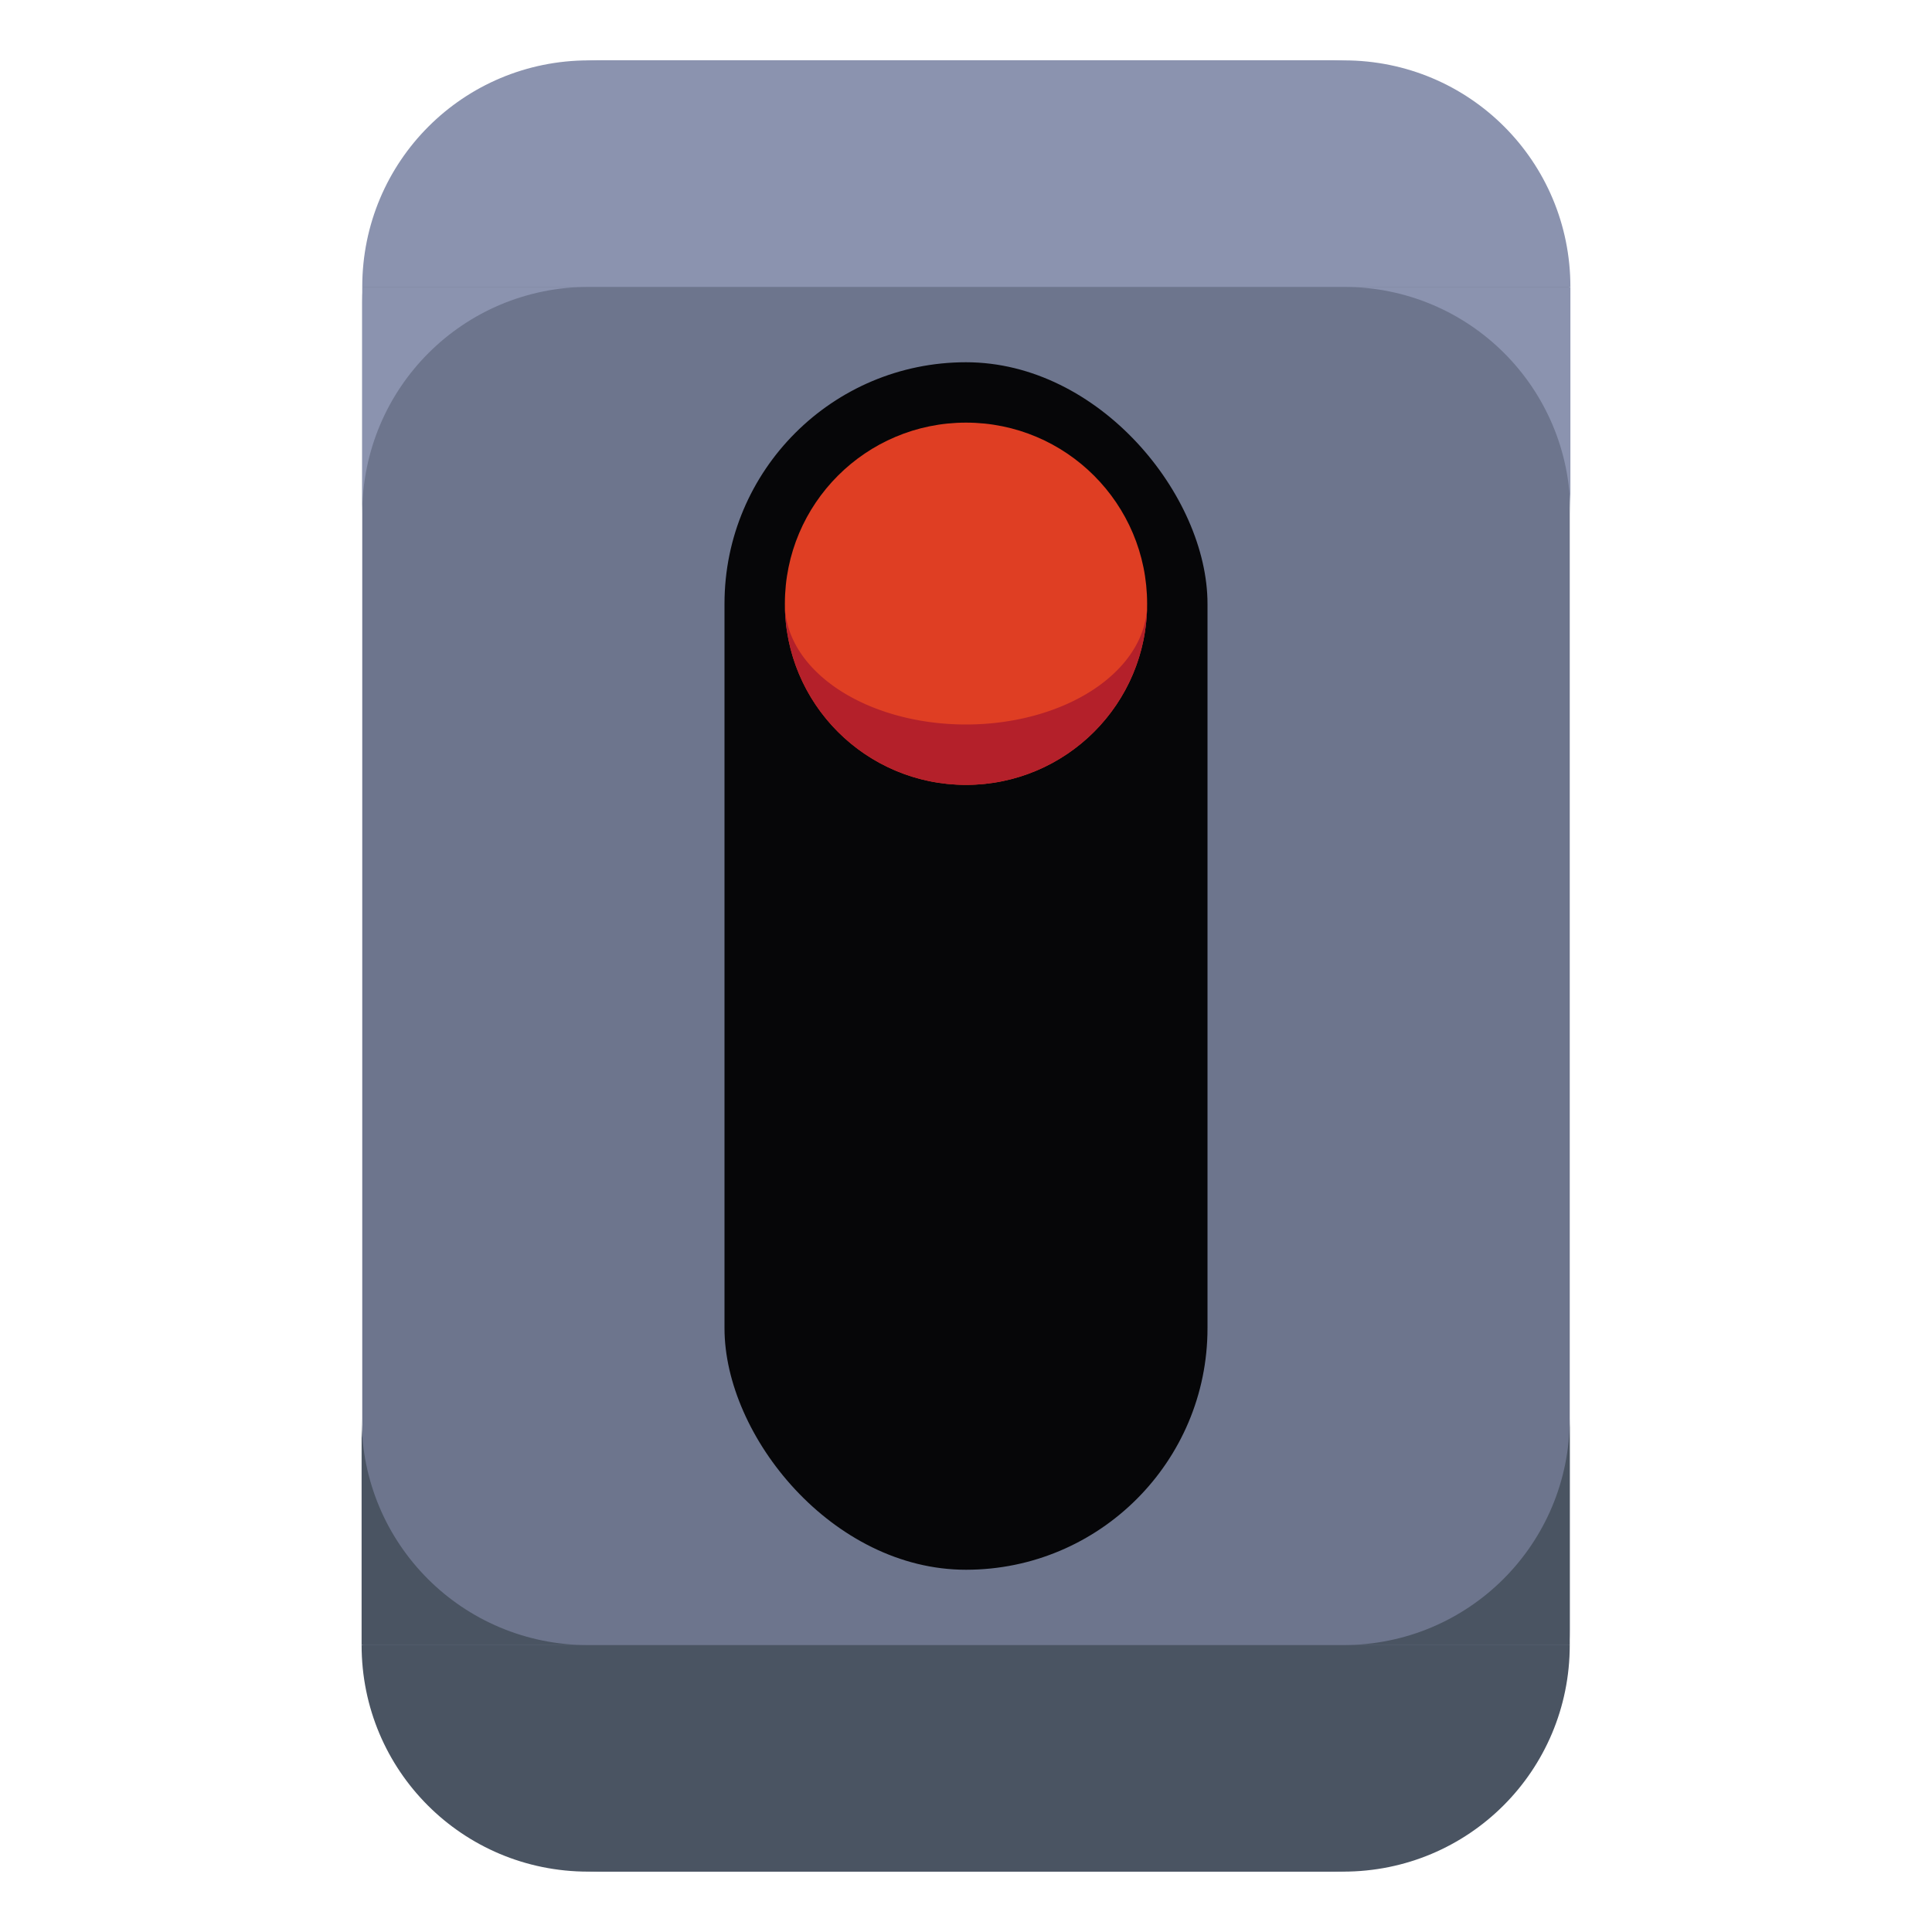 <?xml version="1.0" encoding="UTF-8" standalone="no"?>
<!-- Created with Inkscape (http://www.inkscape.org/) -->

<svg
   width="128"
   height="128"
   viewBox="0 0 128 128"
   version="1.1"
   id="svg5"
   inkscape:version="1.2.1 (9c6d41e410, 2022-07-14, custom)"
   sodipodi:docname="red_toggle_switch_on.svg"
   xmlns:inkscape="http://www.inkscape.org/namespaces/inkscape"
   xmlns:sodipodi="http://sodipodi.sourceforge.net/DTD/sodipodi-0.dtd"
   xmlns="http://www.w3.org/2000/svg"
   xmlns:svg="http://www.w3.org/2000/svg">
  <sodipodi:namedview
     id="namedview7"
     pagecolor="#505050"
     bordercolor="#eeeeee"
     borderopacity="1"
     inkscape:pageshadow="0"
     inkscape:pageopacity="0"
     inkscape:pagecheckerboard="0"
     inkscape:document-units="px"
     showgrid="false"
     units="px"
     width="1000px"
     scale-x="1"
     inkscape:zoom="4"
     inkscape:cx="65.25"
     inkscape:cy="65.625"
     inkscape:window-width="1920"
     inkscape:window-height="1005"
     inkscape:window-x="0"
     inkscape:window-y="30"
     inkscape:window-maximized="1"
     inkscape:current-layer="svg5"
     inkscape:showpageshadow="0"
     inkscape:deskcolor="#505050" />
  <defs
     id="defs2" />
  <g
     inkscape:label="Layer 1"
     inkscape:groupmode="layer"
     id="layer1">
    <rect
       style="fill:#6d758d;fill-opacity:1;stroke:none;stroke-width:8;stroke-linecap:round;stroke-linejoin:round;paint-order:markers stroke fill"
       id="rect231"
       width="80"
       height="120"
       x="24"
       y="4"
       ry="16" />
    <g
       id="g7353"
       transform="matrix(0.469,0,0,0.469,24,4)"
       style="stroke-width:2.133;fill:#8b93af;fill-opacity:1">
      <path
         id="rect1828"
         style="fill:#8b93af;fill-opacity:1;stroke-width:8.533;stroke-linecap:round;stroke-linejoin:round;paint-order:markers fill stroke"
         d="M 32,0 C 14.272,0 0,14.272 0,32 h 170.667 c 0,-17.728 -14.272,-32 -32,-32 z"
         sodipodi:nodetypes="sccss" />
      <path
         id="path1941"
         style="fill:#8b93af;fill-opacity:1;stroke-width:8.533;stroke-linecap:round;stroke-linejoin:round;paint-order:markers fill stroke"
         d="M 0,32 V 64 C 0,46.272 14.272,32 32,32 Z m 138.667,0 c 17.728,0 32,14.272 32,32 V 32 Z"
         sodipodi:nodetypes="cccccccc" />
    </g>
    <g
       id="g2629"
       transform="matrix(-0.469,0,0,-0.469,104,124)"
       style="stroke-width:2.133;fill:#4a5462;fill-opacity:1">
      <path
         id="path2625"
         style="fill:#4a5462;fill-opacity:1;stroke-width:8.533;stroke-linecap:round;stroke-linejoin:round;paint-order:markers fill stroke"
         d="M 32,0 C 14.272,0 0,14.272 0,32 h 170.667 c 0,-17.728 -14.272,-32 -32,-32 z"
         sodipodi:nodetypes="sccss" />
      <path
         id="path2627"
         style="fill:#4a5462;fill-opacity:1;stroke-width:8.533;stroke-linecap:round;stroke-linejoin:round;paint-order:markers fill stroke"
         d="M 0,32 V 64 C 0,46.272 14.272,32 32,32 Z m 138.667,0 c 17.728,0 32,14.272 32,32 V 32 Z"
         sodipodi:nodetypes="cccccccc" />
    </g>
  </g>
  <rect
     style="fill:#060608;fill-opacity:1;stroke:none;stroke-width:8;stroke-linecap:round;stroke-linejoin:round;paint-order:markers stroke fill"
     id="rect3409"
     width="32"
     height="80"
     x="48"
     y="24"
     ry="16" />
  <g
     inkscape:groupmode="layer"
     id="layer2"
     inkscape:label="Layer 2" />
  <g
     id="g4825">
    <circle
       style="fill:#df3e23;fill-opacity:1;stroke:none;stroke-width:8;stroke-linecap:round;stroke-linejoin:round;paint-order:markers stroke fill"
       id="path3465"
       cx="64"
       cy="40"
       r="12" />
    <path
       id="circle6408"
       style="fill:#b4202a;fill-opacity:1;stroke-width:4;stroke-linecap:round;stroke-linejoin:round;paint-order:markers fill stroke"
       d="m 52,40 a 12,12 0 0 0 12,12 12,12 0 0 0 12,-12 12,8 0 0 1 -12,8 A 12,8 0 0 1 52,40 Z" />
  </g>
</svg>
